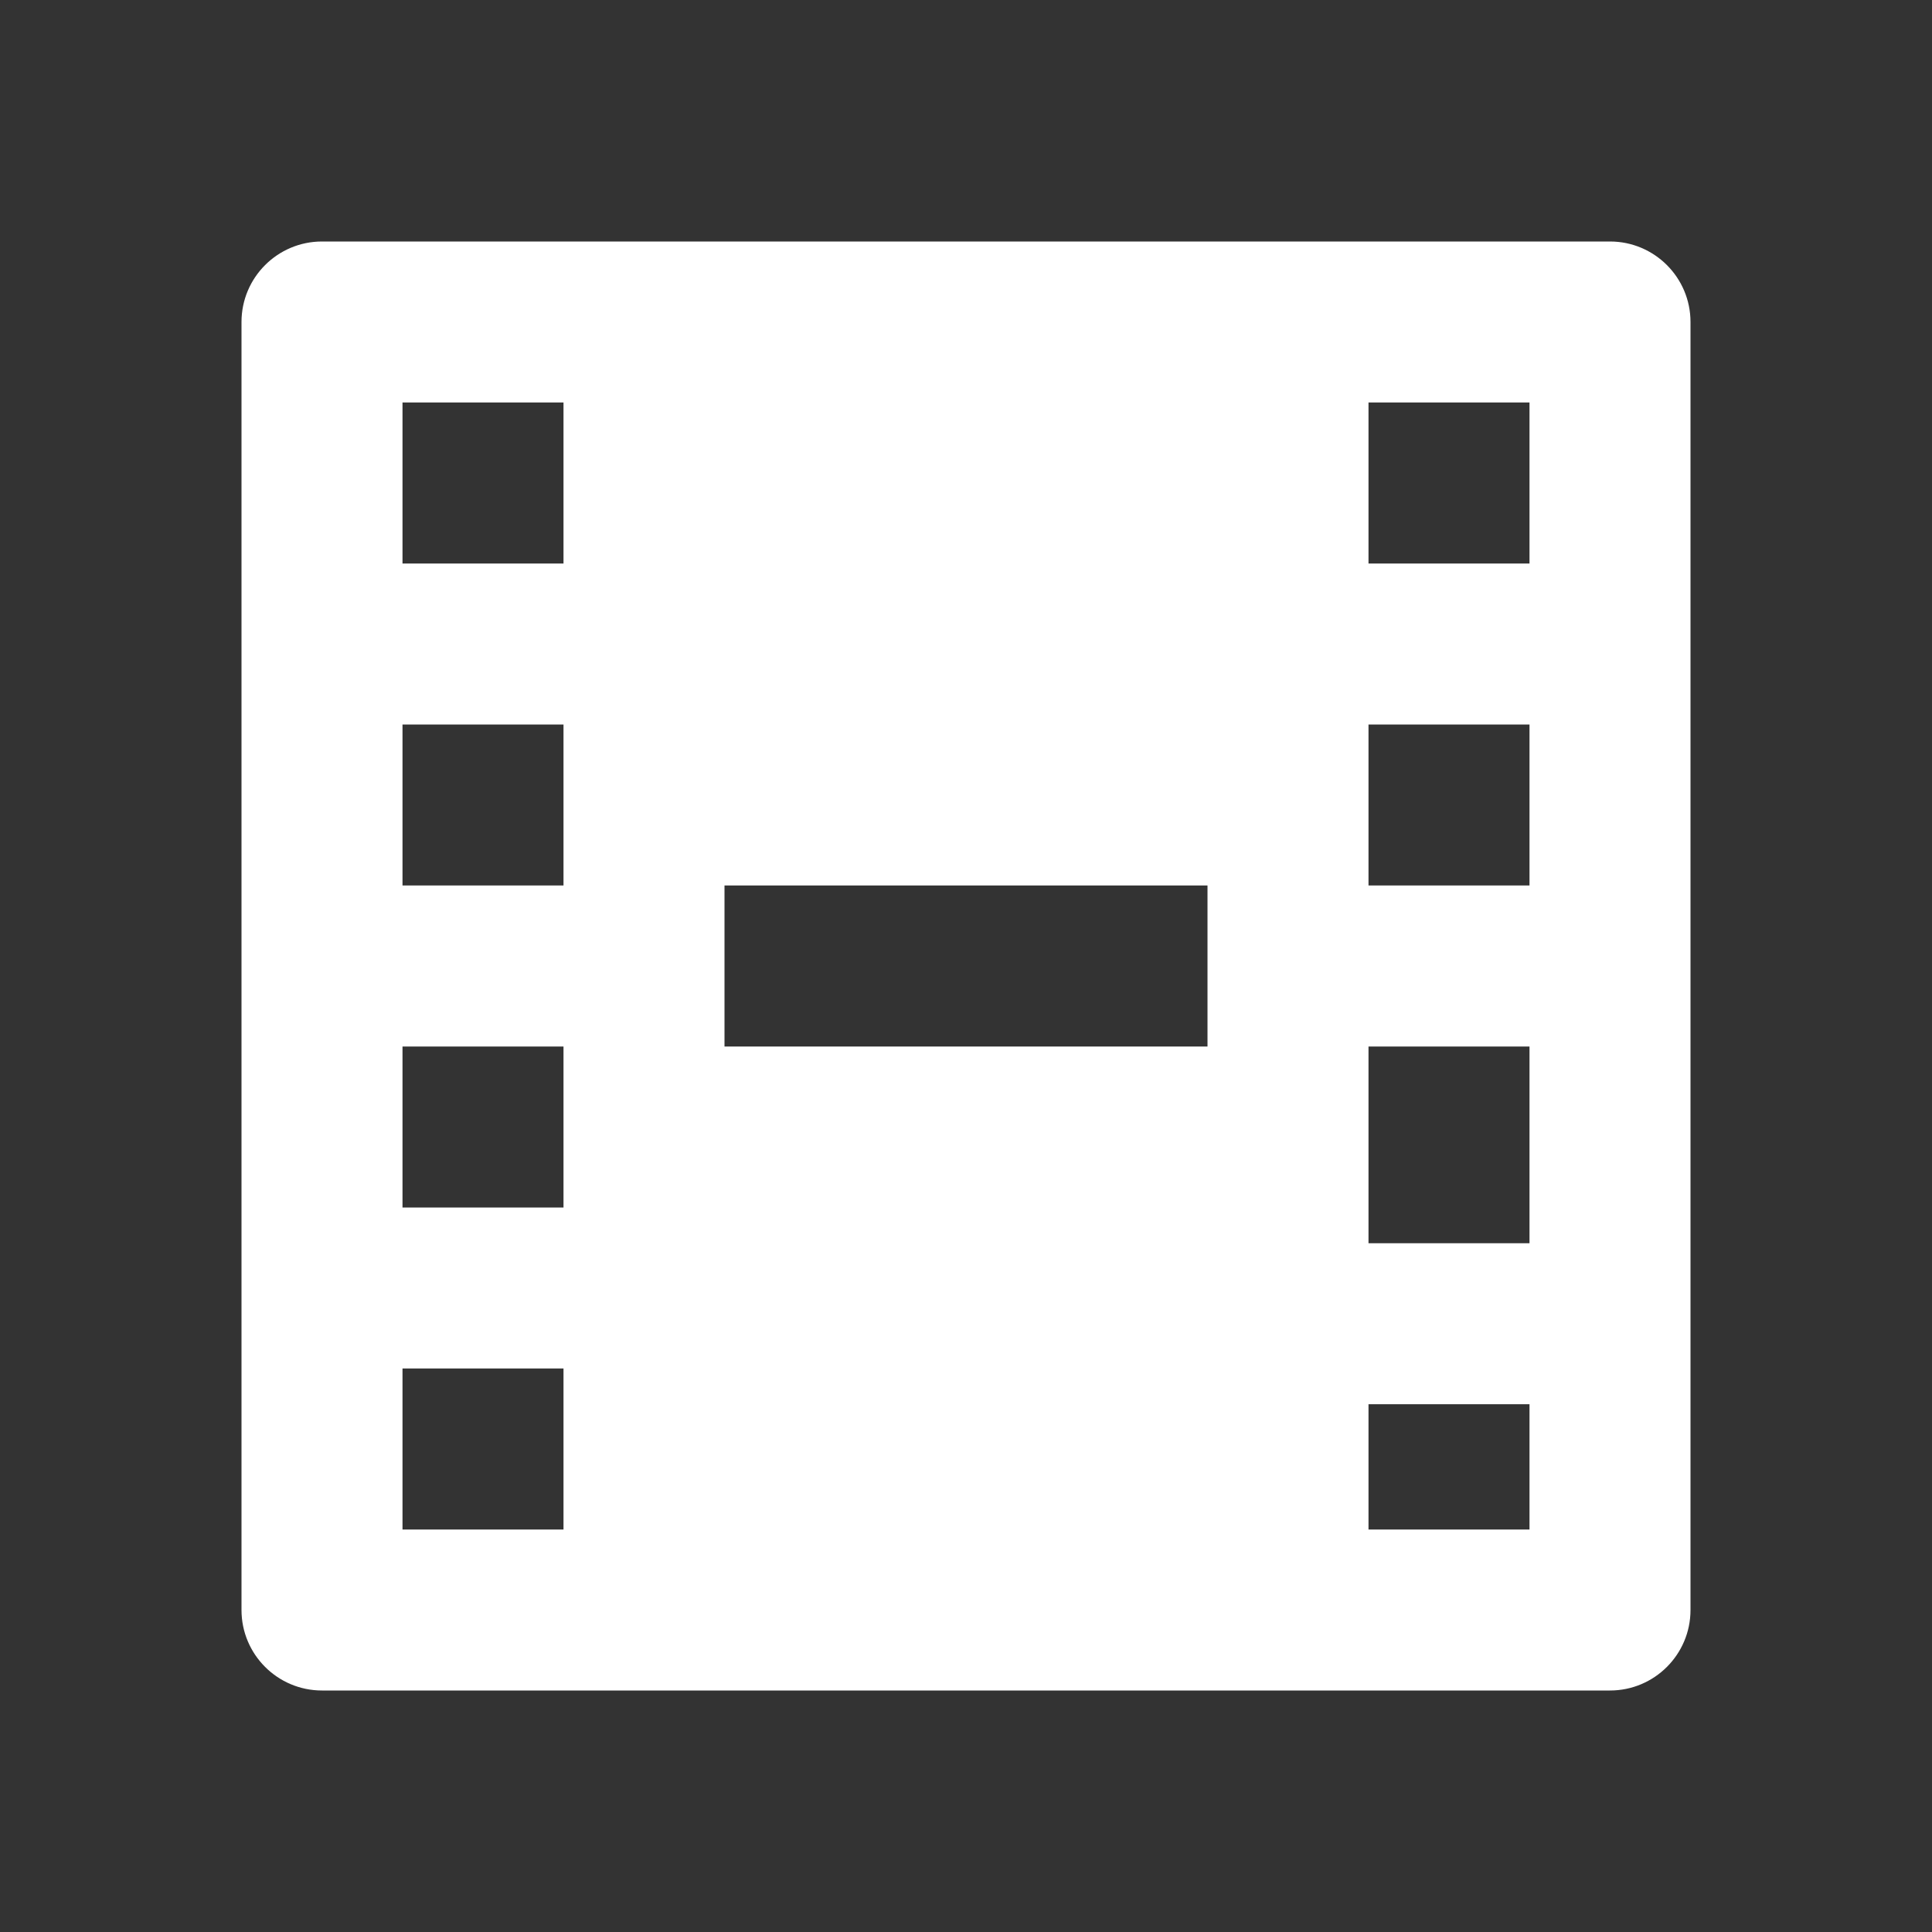 <svg width="24" height="24" viewBox="0 0 24 24" fill="none" xmlns="http://www.w3.org/2000/svg">
<rect x="0" y="0" width="24" height="24" fill="#333333" stroke="none"/>
<path fill-rule="evenodd" clip-rule="evenodd" d="M3 4C3 3.448 3.448 3 4 3H20C20.552 3 21 3.448 21 4V20C21 20.552 20.552 21 20 21H4C3.448 21 3 20.552 3 20V4ZM5 5V7H7V5H5ZM9 11V13H15V11H9ZM17 5V7H19V5H17ZM19 9H17V11H19V9ZM19 13H17V15.444H19V13ZM19 17.444H17V19H19V17.444ZM7 19V17H5V19H7ZM5 15H7V13H5V15ZM5 11H7V9H5V11Z" fill="white"/>
</svg>
